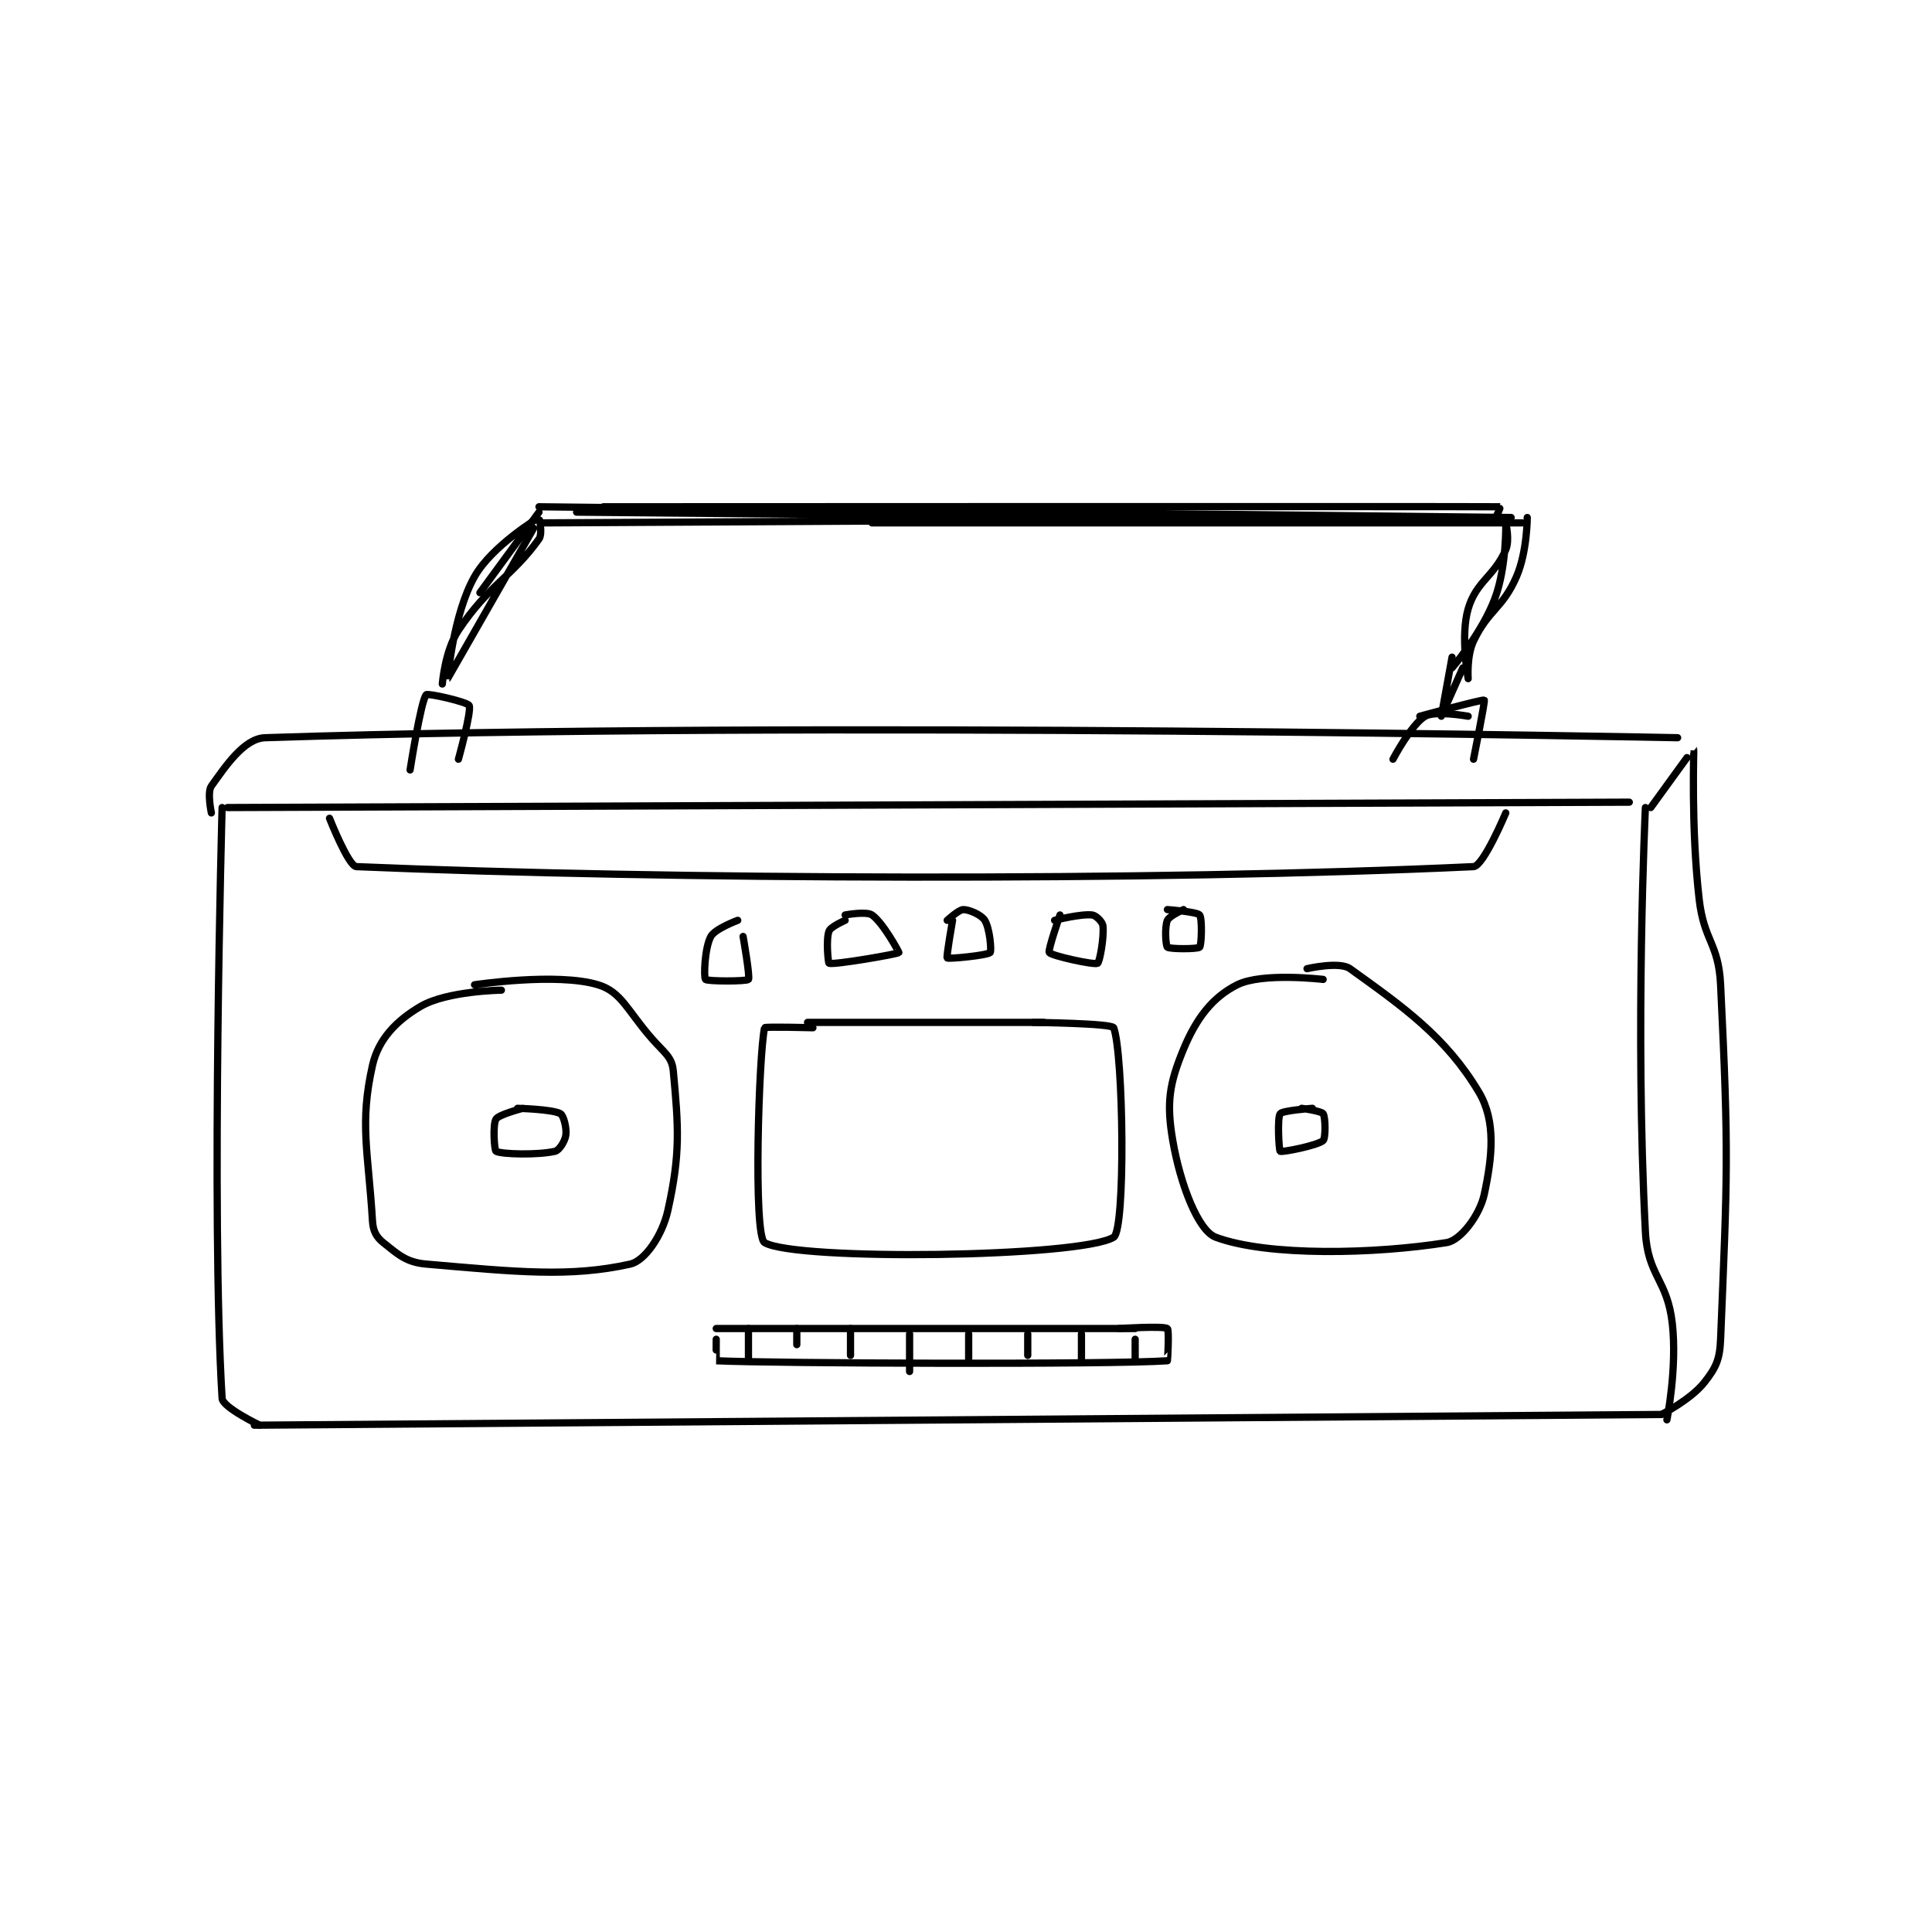 <?xml version="1.0" encoding="utf-8"?>
<!DOCTYPE svg PUBLIC "-//W3C//DTD SVG 1.1//EN" "http://www.w3.org/Graphics/SVG/1.1/DTD/svg11.dtd">
<svg viewBox="0 0 800 800" preserveAspectRatio="xMinYMin meet" xmlns="http://www.w3.org/2000/svg" version="1.1">
<g fill="none" stroke="black" stroke-linecap="round" stroke-linejoin="round" stroke-width="1.349">
<g transform="translate(87.52,209.843) scale(2.224) translate(-160,-128)">
<path id="0" d="M163 184 L424 183 "/>
<path id="1" d="M168 299 L430 297 "/>
<path id="2" d="M162 184 C162 184 159.915 259.748 162 294 C162.103 295.69 169 299 169 299 "/>
<path id="3" d="M427 184 C427 184 425.031 225.191 427 263 C427.43 271.261 431.065 271.821 432 280 C432.951 288.325 431 298 431 298 "/>
<path id="4" d="M214 218 C214 218 203.909 218.136 199 221 C194.482 223.636 191.097 227.123 190 232 C187.557 242.858 189.214 248.038 190 261 C190.112 262.842 190.716 263.973 192 265 C194.766 267.213 196.283 268.677 200 269 C216.919 270.471 226.793 271.49 238 269 C240.72 268.396 243.964 263.664 245 259 C247.352 248.417 246.986 243.518 246 233 C245.757 230.412 244.309 229.638 242 227 C237.444 221.793 236.347 218.317 232 217 C224.326 214.675 209 217 209 217 "/>
<path id="5" d="M367 216 C367 216 355.695 214.653 351 217 C346.447 219.276 343.407 223.183 341 229 C338.341 235.426 337.8 239.001 339 246 C340.395 254.139 343.712 262.775 347 264 C356.698 267.613 376.71 267.126 390 265 C392.618 264.581 396.171 259.869 397 256 C398.483 249.077 399.218 242.406 396 237 C389.877 226.713 381.906 221.12 372 214 C370.045 212.595 364 214 364 214 "/>
<path id="6" d="M271 224 L315 224 "/>
<path id="7" d="M272 225 C272 225 263.054 224.759 263 225 C261.929 229.759 260.861 263.717 263 265 C268.738 268.443 321.866 267.774 328 264 C330.243 262.619 329.823 229.862 328 225 C327.69 224.174 313 224 313 224 "/>
<path id="8" d="M182 186 C182 186 185.518 194.937 187 195 C244.283 197.42 335.494 197.781 395 195 C396.85 194.913 401 185 401 185 "/>
<path id="9" d="M278 205 C278 205 275.31 206.172 275 207 C274.404 208.589 274.848 212.953 275 213 C276.017 213.313 287.746 211.286 288 211 C288.048 210.946 285.077 205.454 283 204 C281.951 203.266 278 204 278 204 "/>
<path id="10" d="M298 205 C298 205 296.804 211.832 297 212 C297.279 212.24 304.482 211.518 305 211 C305.288 210.713 304.939 206.502 304 205 C303.362 203.98 301.119 203 300 203 C299.161 203 297 205 297 205 "/>
<path id="11" d="M318 204 C318 204 315.708 210.625 316 211 C316.482 211.62 324.318 213.341 325 213 C325.384 212.808 326.242 208.178 326 206 C325.922 205.298 324.702 204.078 324 204 C321.822 203.758 317 205 317 205 "/>
<path id="12" d="M341 203 C341 203 338.359 204.161 338 205 C337.453 206.276 337.693 209.744 338 210 C338.443 210.369 343.625 210.375 344 210 C344.375 209.625 344.502 204.586 344 204 C343.486 203.4 338 203 338 203 "/>
<path id="13" d="M258 205 C258 205 253.787 206.558 253 208 C251.826 210.152 251.661 215.613 252 216 C252.333 216.38 259.667 216.38 260 216 C260.339 215.613 259 208 259 208 "/>
<path id="14" d="M428 184 C428 184 435.984 172.97 436 173 C436.067 173.126 435.457 187.423 437 201 C437.903 208.946 440.618 209.161 441 217 C442.558 248.946 442.252 252.118 441 283 C440.846 286.8 440.136 288.282 438 291 C435.467 294.224 430 297 430 297 "/>
<path id="15" d="M433 171 C433 171 269.801 167.71 170 171 C166.093 171.129 162.658 176.278 160 180 C159.177 181.153 160 185 160 185 "/>
<path id="16" d="M197 177 C197 177 199.026 164.062 200 163 C200.31 162.662 207.671 164.342 208 165 C208.494 165.988 206 175 206 175 "/>
<path id="17" d="M380 175 C380 175 383.45 168.457 386 167 C387.93 165.897 394 167 394 167 "/>
<path id="18" d="M385 167 C385 167 396.747 163.798 397 164 C397.179 164.143 395 175 395 175 "/>
<path id="19" d="M203 161 C203 161 203.479 154.782 206 151 C211.673 142.491 215.983 141.024 221 134 C221.724 132.986 221.023 129.987 221 130 C220.819 130.105 212.235 135.291 209 141 C205.032 148.002 203.998 160.001 204 160 C204.003 159.997 220 132 220 132 "/>
<path id="20" d="M222 131 C222 131 402 130 402 130 C402 130 221 128 221 128 "/>
<path id="21" d="M221 129 L210 144 "/>
<path id="22" d="M228 129 C228 129 354.558 130.258 399 130 C399.263 129.999 400.037 128 400 128 C393.622 127.923 233 128 233 128 "/>
<path id="23" d="M283 131 L404 131 "/>
<path id="24" d="M405 130 C405 130 404.995 136.41 403 141 C400.398 146.985 397.763 147.168 395 153 C393.692 155.761 394 160 394 160 C394 160 392.515 152.09 394 147 C395.49 141.893 398.806 141.015 401 136 C401.78 134.217 401 131 401 131 C401 131 401.206 139.044 399 145 C396.611 151.45 391 158 391 158 "/>
<path id="25" d="M393 158 C393 158 389 167 389 167 C389 167 391 156 391 156 "/>
<path id="26" d="M254 281 L332 281 "/>
<path id="27" d="M254 283 C254 283 253.976 286.999 254 287 C264.476 287.499 327.553 287.746 338 287 C338.053 286.996 338.346 281.231 338 281 C337.221 280.481 329 281 329 281 "/>
<path id="28" d="M260 281 L260 287 "/>
<path id="29" d="M269 281 L269 284 "/>
<path id="30" d="M279 281 L279 286 "/>
<path id="31" d="M290 282 L290 289 "/>
<path id="32" d="M301 282 L301 287 "/>
<path id="33" d="M312 282 L312 286 "/>
<path id="34" d="M322 282 L322 287 "/>
<path id="35" d="M332 283 L332 287 "/>
<path id="36" d="M218 240 C218 240 213.542 241.134 213 242 C212.366 243.014 212.685 247.828 213 248 C214.06 248.578 220.845 248.728 224 248 C224.772 247.822 225.839 246.126 226 245 C226.189 243.678 225.57 241.317 225 241 C223.486 240.159 217 240 217 240 "/>
<path id="37" d="M365 240 C365 240 359.447 240.403 359 241 C358.431 241.759 358.774 247.859 359 248 C359.348 248.218 365.934 246.933 367 246 C367.478 245.582 367.445 241.668 367 241 C366.673 240.51 363 240 363 240 "/>
</g>
</g>
</svg>
